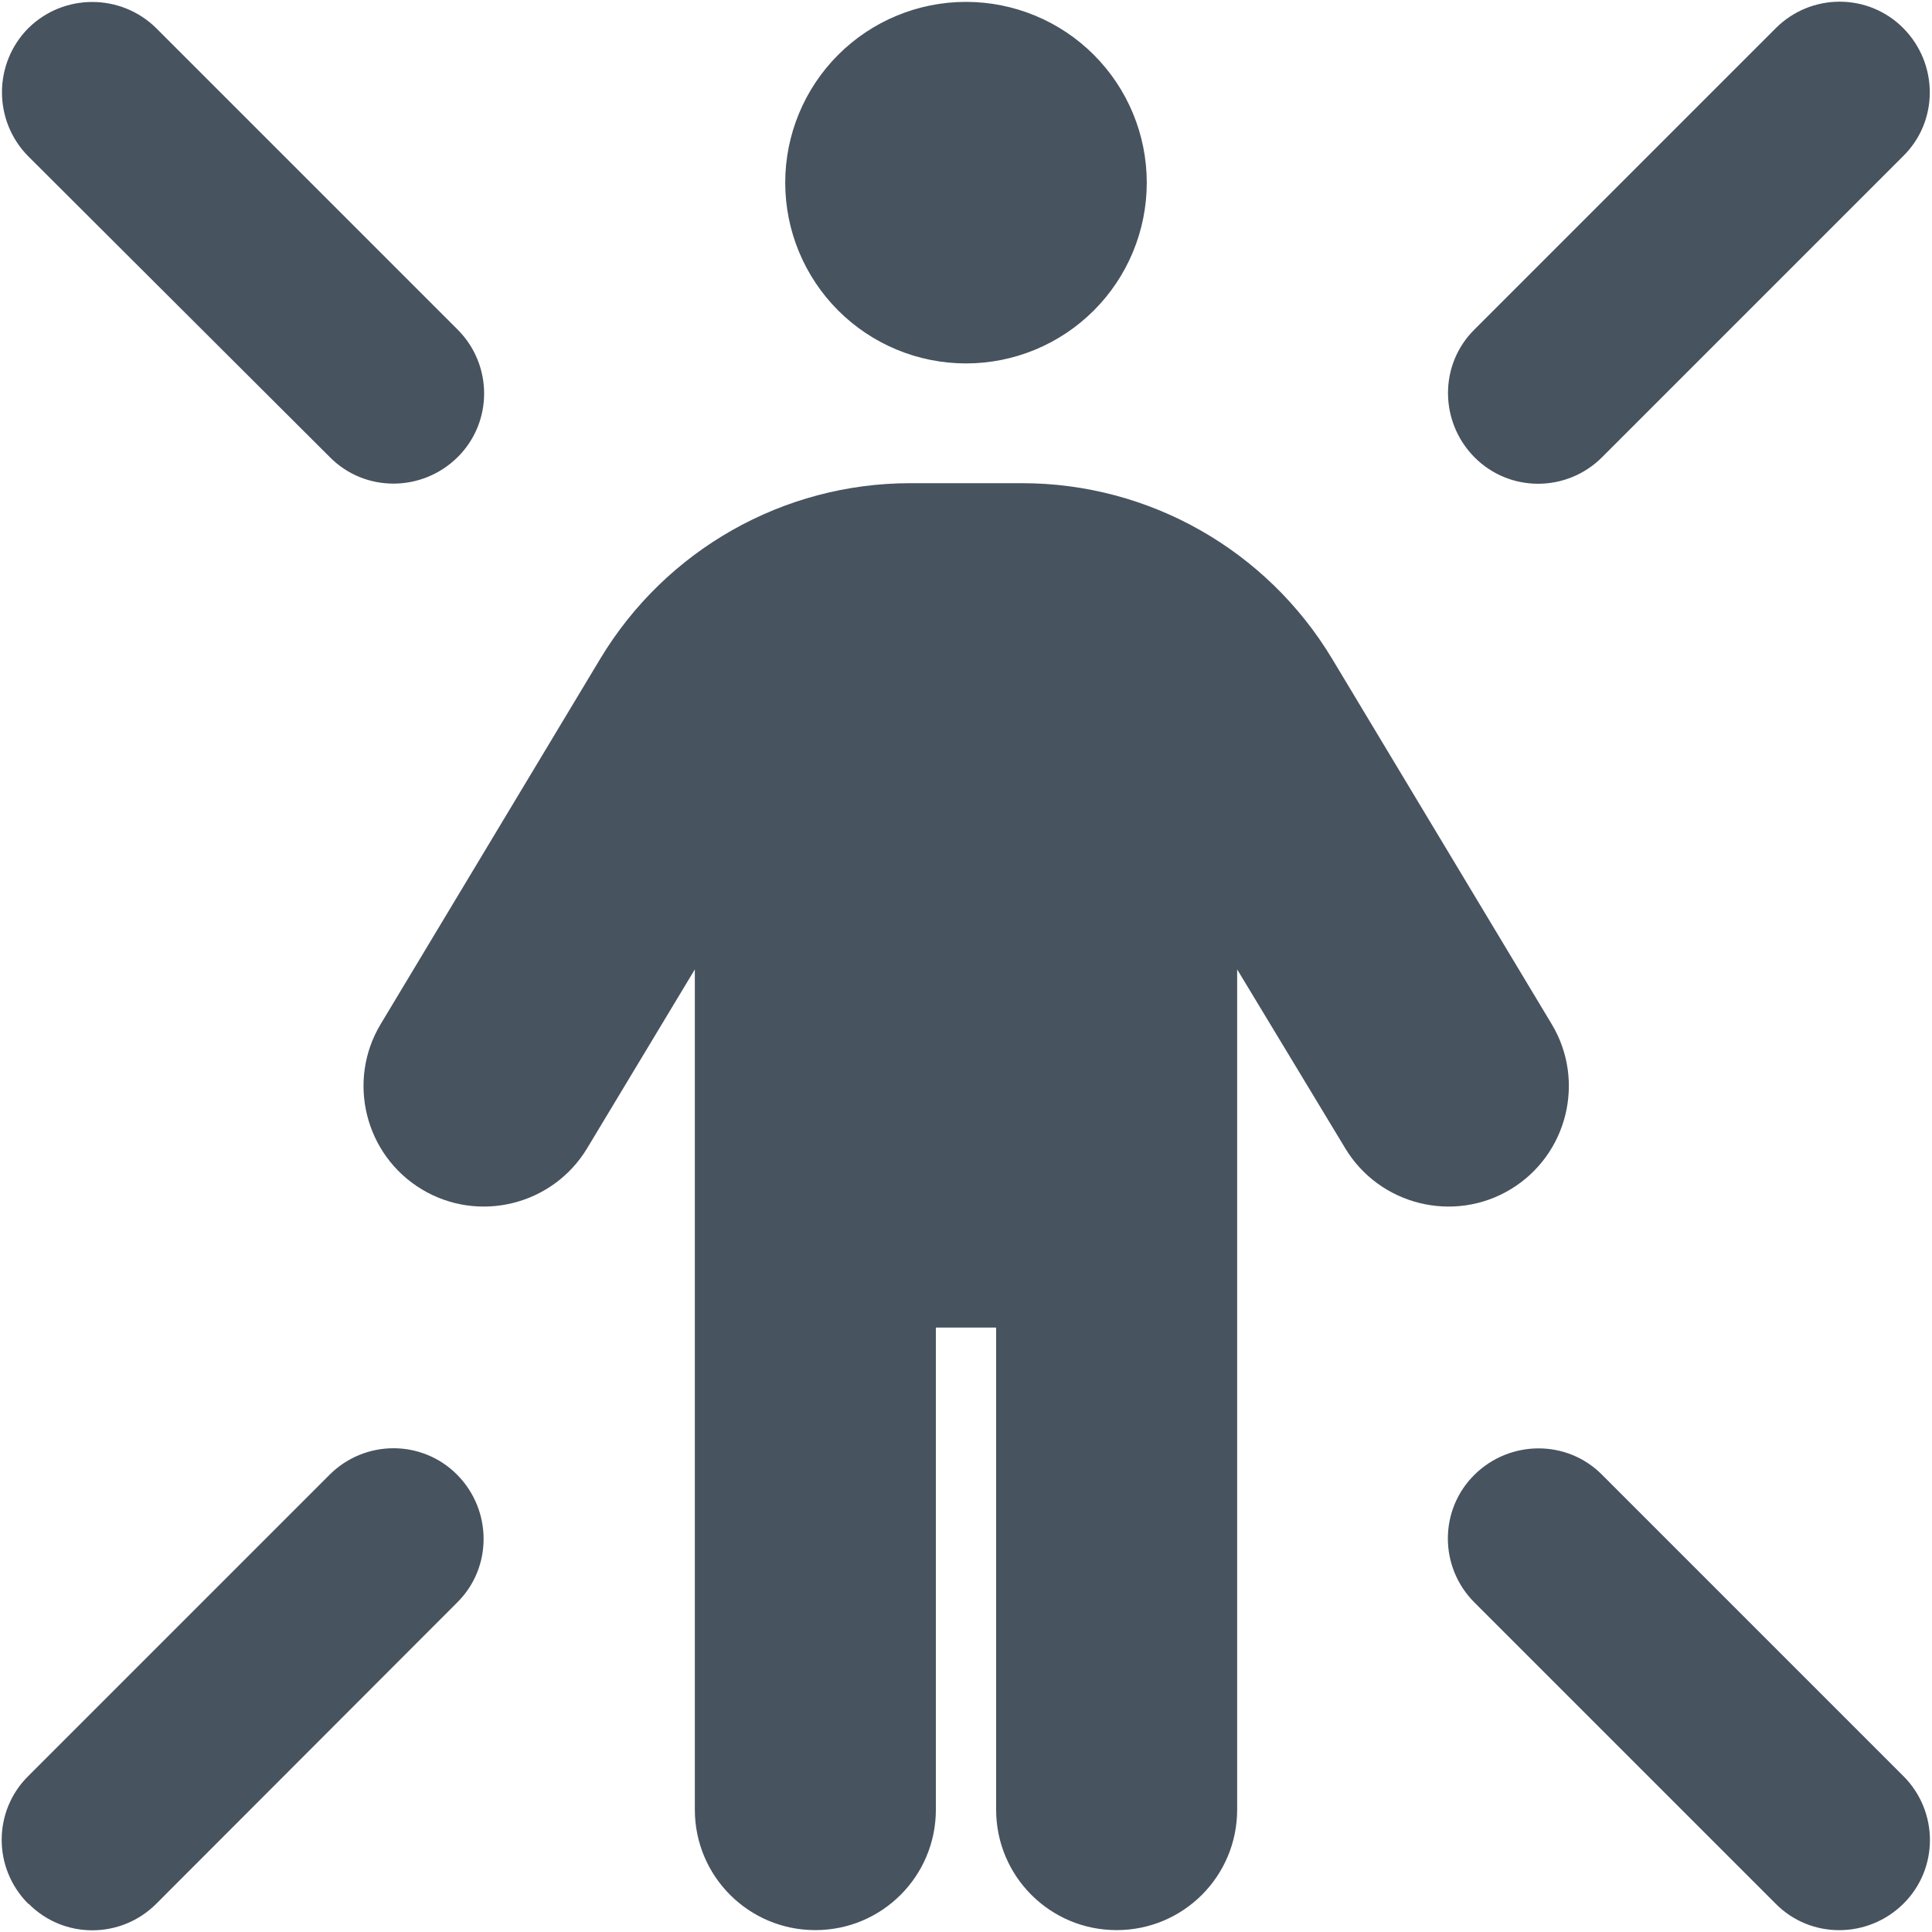 <svg width="513" height="513" viewBox="0 0 513 513" fill="none" xmlns="http://www.w3.org/2000/svg">
<g clip-path="url(#clip0_104_2200)">
<path d="M208.499 48.5C208.499 35.77 213.556 23.561 222.558 14.559C231.56 5.557 243.769 0.5 256.499 0.5C269.23 0.5 281.439 5.557 290.44 14.559C299.442 23.561 304.499 35.77 304.499 48.5C304.499 61.23 299.442 73.439 290.44 82.441C281.439 91.443 269.23 96.5 256.499 96.5C243.769 96.5 231.56 91.443 222.558 82.441C213.556 73.439 208.499 61.23 208.499 48.5ZM248.499 352.5V480.5C248.499 498.2 234.199 512.5 216.499 512.5C198.799 512.5 184.499 498.2 184.499 480.5V257.4L155.899 304.9C146.799 320 127.099 324.9 111.999 315.8C96.899 306.7 91.999 287 101.099 271.9L159.399 174.9C176.799 146 207.999 128.3 241.699 128.3H271.399C305.099 128.3 336.299 146 353.699 174.9L411.999 271.9C421.099 287 416.199 306.7 401.099 315.8C385.999 324.9 366.299 320 357.199 304.9L328.499 257.4V480.5C328.499 498.2 314.199 512.5 296.499 512.5C278.799 512.5 264.499 498.2 264.499 480.5V352.5H248.499ZM7.499 7.5C16.899 -1.8 32.099 -1.8 41.499 7.5L121.499 87.5C130.899 96.9 130.899 112.1 121.499 121.4C112.099 130.7 96.899 130.8 87.599 121.4L7.499 41.5C-1.801 32.1 -1.801 16.9 7.499 7.5ZM471.499 7.5C480.899 -1.9 496.099 -1.9 505.399 7.5C514.699 16.9 514.799 32.1 505.399 41.4L425.399 121.4C415.999 130.8 400.799 130.8 391.499 121.4C382.199 112 382.099 96.8 391.499 87.5L471.499 7.5ZM7.499 505.5C-1.901 496.1 -1.901 480.9 7.499 471.6L87.499 391.6C96.899 382.2 112.099 382.2 121.399 391.6C130.699 401 130.799 416.2 121.399 425.5L41.499 505.5C32.099 514.9 16.899 514.9 7.599 505.5H7.499ZM471.499 505.5L391.499 425.5C382.099 416.1 382.099 400.9 391.499 391.6C400.899 382.3 416.099 382.2 425.399 391.6L505.399 471.6C514.799 481 514.799 496.2 505.399 505.5C495.999 514.8 480.799 514.9 471.499 505.5Z" fill="#47535F"/>
</g>
<defs>
<clipPath id="clip0_104_2200">
<rect width="512" height="512" fill="white" transform="translate(0.5 0.5)"/>
</clipPath>
</defs>
</svg>
